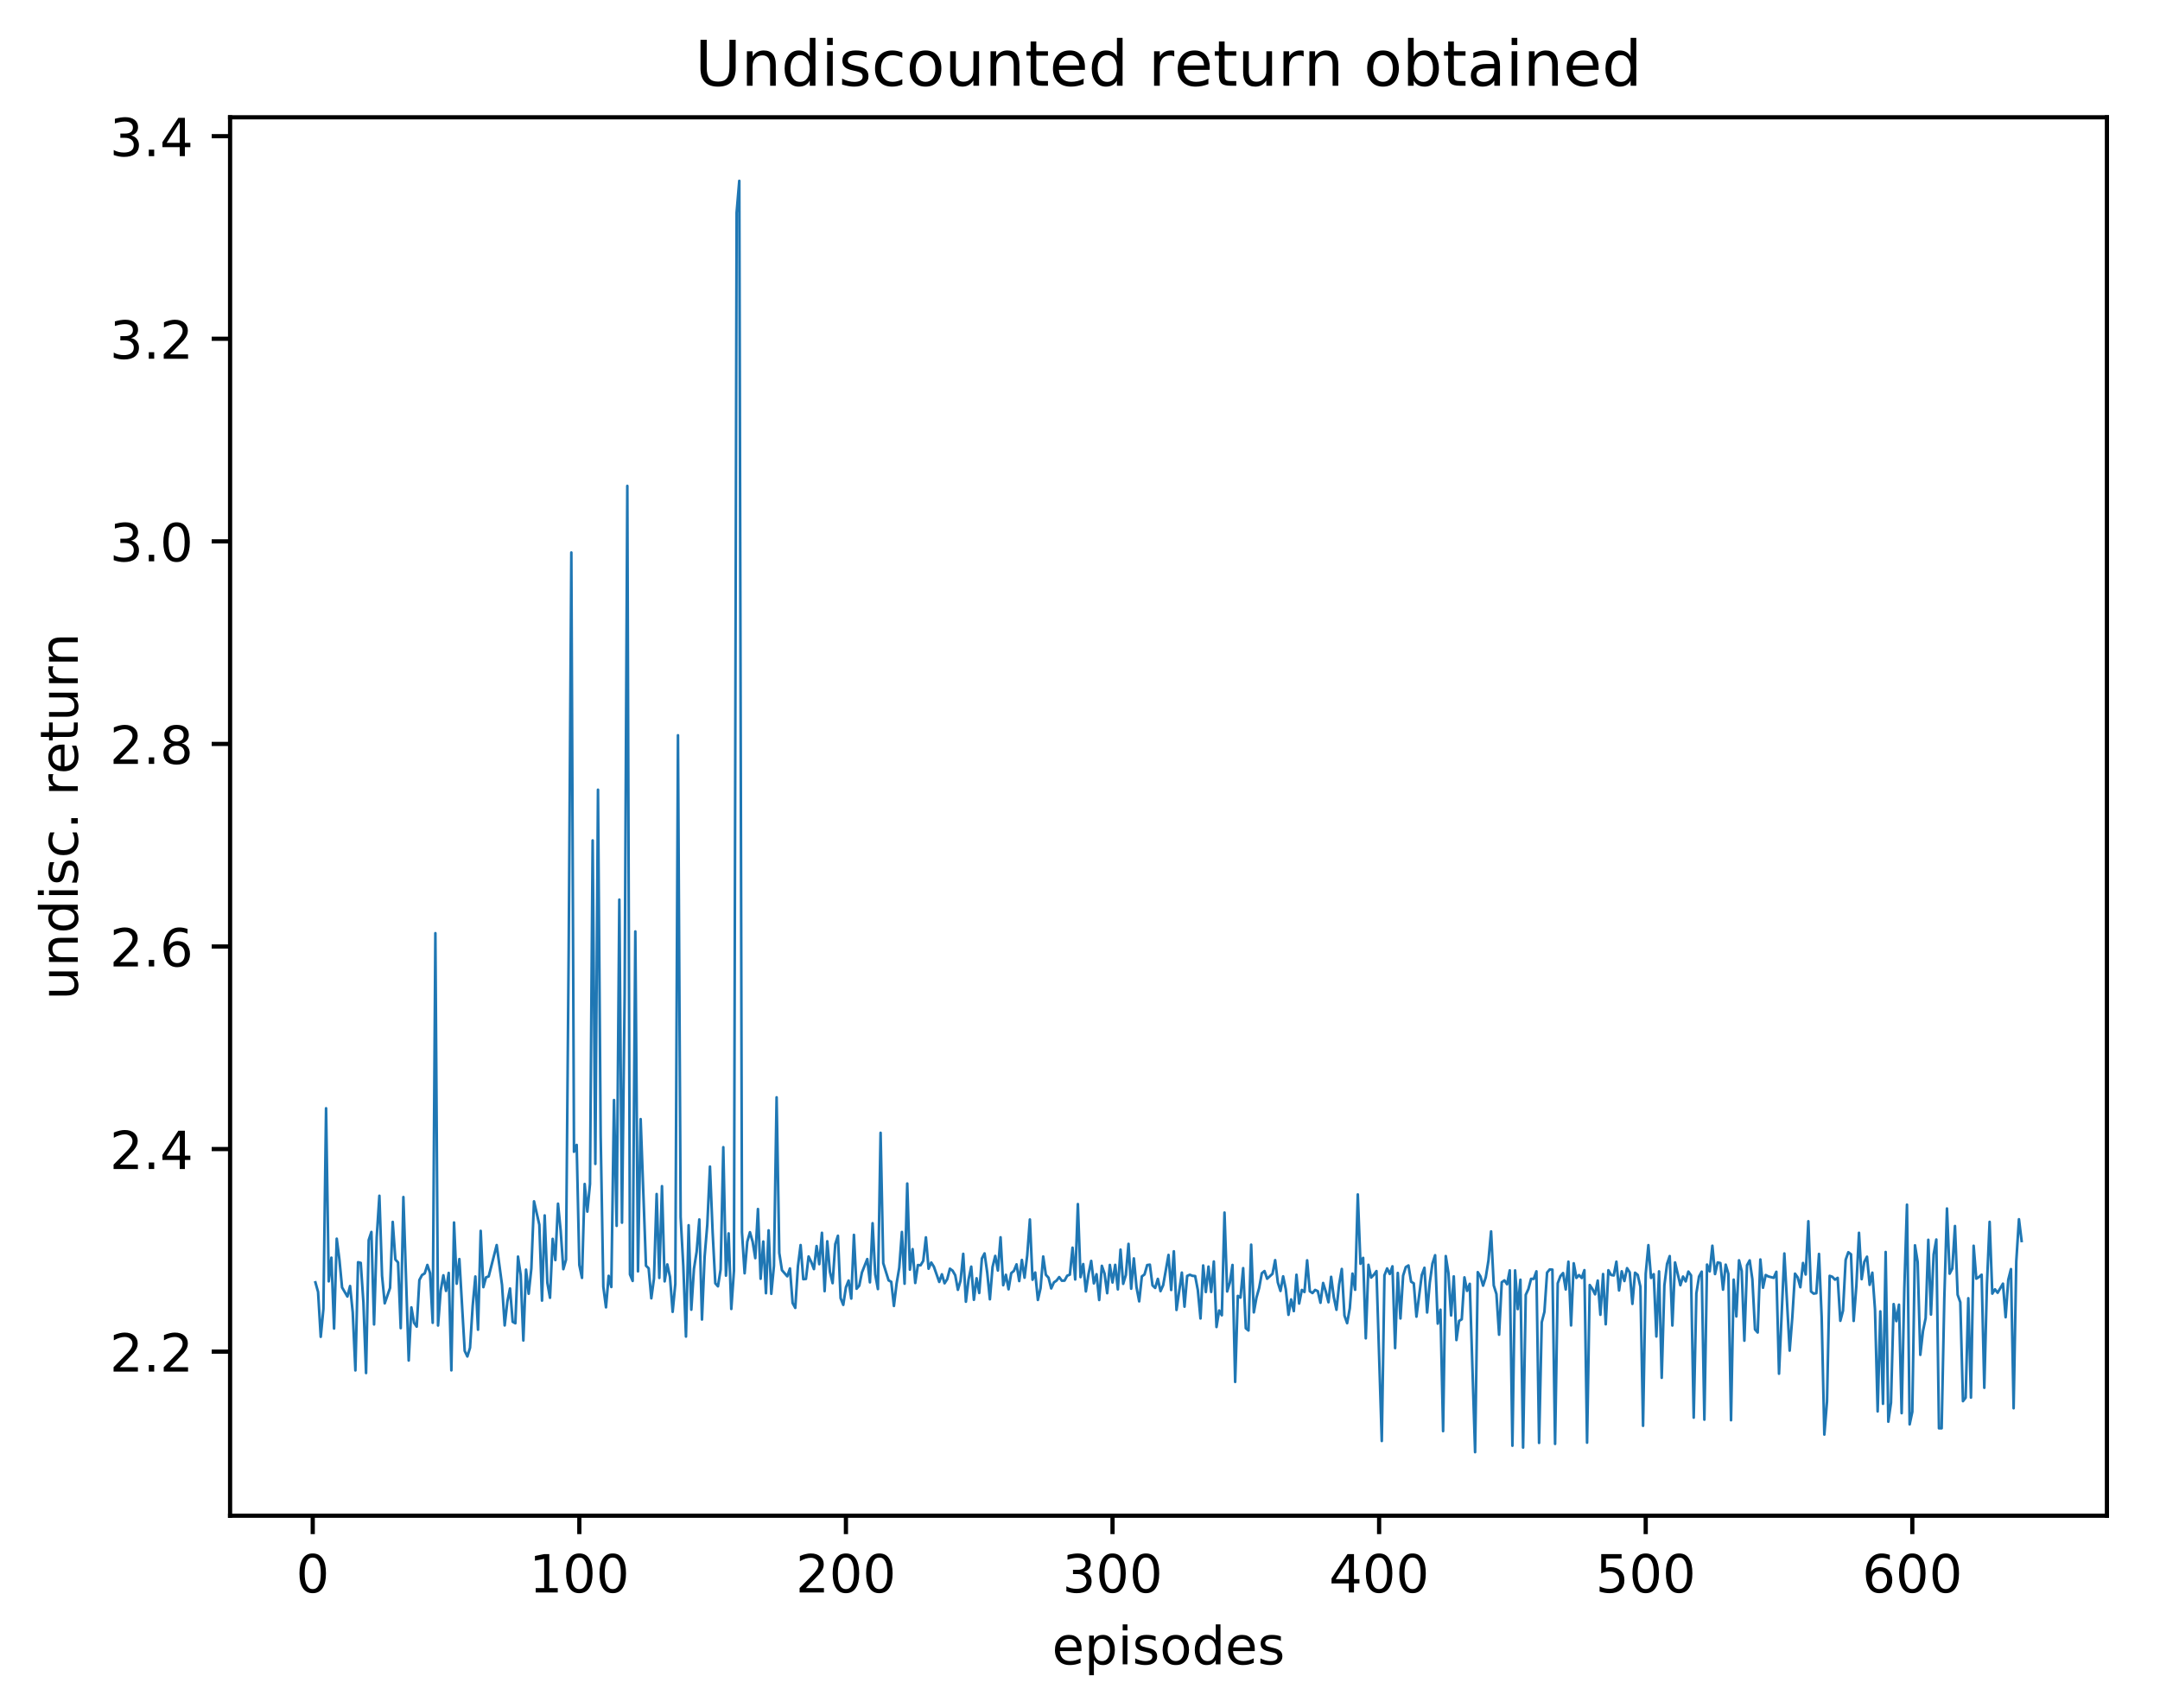 <?xml version="1.0" encoding="utf-8" standalone="no"?>
<!DOCTYPE svg PUBLIC "-//W3C//DTD SVG 1.1//EN"
  "http://www.w3.org/Graphics/SVG/1.1/DTD/svg11.dtd">
<!-- Created with matplotlib (http://matplotlib.org/) -->
<svg height="325pt" version="1.1" viewBox="0 0 411 325" width="411pt" xmlns="http://www.w3.org/2000/svg" xmlns:xlink="http://www.w3.org/1999/xlink">
 <defs>
  <style type="text/css">
*{stroke-linecap:butt;stroke-linejoin:round;}
  </style>
 </defs>
 <g id="figure_1">
  <g id="patch_1">
   <path d="M 0 325.986 
L 411.601 325.986 
L 411.601 0 
L 0 0 
z
" style="fill:#ffffff;"/>
  </g>
  <g id="axes_1">
   <g id="patch_2">
    <path d="M 43.781 288.43 
L 400.901 288.43 
L 400.901 22.318 
L 43.781 22.318 
z
" style="fill:#ffffff;"/>
   </g>
   <g id="matplotlib.axis_1">
    <g id="xtick_1">
     <g id="line2d_1">
      <defs>
       <path d="M 0 0 
L 0 3.5 
" id="m631830c1b4" style="stroke:#000000;stroke-width:0.8;"/>
      </defs>
      <g>
       <use style="stroke:#000000;stroke-width:0.8;" x="59.507" xlink:href="#m631830c1b4" y="288.43"/>
      </g>
     </g>
     <g id="text_1">
      <!-- 0 -->
      <defs>
       <path d="M 31.781 66.406 
Q 24.172 66.406 20.328 58.906 
Q 16.5 51.422 16.5 36.375 
Q 16.5 21.391 20.328 13.891 
Q 24.172 6.391 31.781 6.391 
Q 39.453 6.391 43.281 13.891 
Q 47.125 21.391 47.125 36.375 
Q 47.125 51.422 43.281 58.906 
Q 39.453 66.406 31.781 66.406 
z
M 31.781 74.219 
Q 44.047 74.219 50.516 64.516 
Q 56.984 54.828 56.984 36.375 
Q 56.984 17.969 50.516 8.266 
Q 44.047 -1.422 31.781 -1.422 
Q 19.531 -1.422 13.062 8.266 
Q 6.594 17.969 6.594 36.375 
Q 6.594 54.828 13.062 64.516 
Q 19.531 74.219 31.781 74.219 
z
" id="DejaVuSans-30"/>
      </defs>
      <g transform="translate(56.325 303.029)scale(0.1 -0.1)">
       <use xlink:href="#DejaVuSans-30"/>
      </g>
     </g>
    </g>
    <g id="xtick_2">
     <g id="line2d_2">
      <g>
       <use style="stroke:#000000;stroke-width:0.8;" x="110.234" xlink:href="#m631830c1b4" y="288.43"/>
      </g>
     </g>
     <g id="text_2">
      <!-- 100 -->
      <defs>
       <path d="M 12.406 8.297 
L 28.516 8.297 
L 28.516 63.922 
L 10.984 60.406 
L 10.984 69.391 
L 28.422 72.906 
L 38.281 72.906 
L 38.281 8.297 
L 54.391 8.297 
L 54.391 0 
L 12.406 0 
z
" id="DejaVuSans-31"/>
      </defs>
      <g transform="translate(100.69 303.029)scale(0.1 -0.1)">
       <use xlink:href="#DejaVuSans-31"/>
       <use x="63.623" xlink:href="#DejaVuSans-30"/>
       <use x="127.246" xlink:href="#DejaVuSans-30"/>
      </g>
     </g>
    </g>
    <g id="xtick_3">
     <g id="line2d_3">
      <g>
       <use style="stroke:#000000;stroke-width:0.8;" x="160.961" xlink:href="#m631830c1b4" y="288.43"/>
      </g>
     </g>
     <g id="text_3">
      <!-- 200 -->
      <defs>
       <path d="M 19.188 8.297 
L 53.609 8.297 
L 53.609 0 
L 7.328 0 
L 7.328 8.297 
Q 12.938 14.109 22.625 23.891 
Q 32.328 33.688 34.812 36.531 
Q 39.547 41.844 41.422 45.531 
Q 43.312 49.219 43.312 52.781 
Q 43.312 58.594 39.234 62.25 
Q 35.156 65.922 28.609 65.922 
Q 23.969 65.922 18.812 64.312 
Q 13.672 62.703 7.812 59.422 
L 7.812 69.391 
Q 13.766 71.781 18.938 73 
Q 24.125 74.219 28.422 74.219 
Q 39.75 74.219 46.484 68.547 
Q 53.219 62.891 53.219 53.422 
Q 53.219 48.922 51.531 44.891 
Q 49.859 40.875 45.406 35.406 
Q 44.188 33.984 37.641 27.219 
Q 31.109 20.453 19.188 8.297 
z
" id="DejaVuSans-32"/>
      </defs>
      <g transform="translate(151.417 303.029)scale(0.1 -0.1)">
       <use xlink:href="#DejaVuSans-32"/>
       <use x="63.623" xlink:href="#DejaVuSans-30"/>
       <use x="127.246" xlink:href="#DejaVuSans-30"/>
      </g>
     </g>
    </g>
    <g id="xtick_4">
     <g id="line2d_4">
      <g>
       <use style="stroke:#000000;stroke-width:0.8;" x="211.689" xlink:href="#m631830c1b4" y="288.43"/>
      </g>
     </g>
     <g id="text_4">
      <!-- 300 -->
      <defs>
       <path d="M 40.578 39.312 
Q 47.656 37.797 51.625 33 
Q 55.609 28.219 55.609 21.188 
Q 55.609 10.406 48.188 4.484 
Q 40.766 -1.422 27.094 -1.422 
Q 22.516 -1.422 17.656 -0.516 
Q 12.797 0.391 7.625 2.203 
L 7.625 11.719 
Q 11.719 9.328 16.594 8.109 
Q 21.484 6.891 26.812 6.891 
Q 36.078 6.891 40.938 10.547 
Q 45.797 14.203 45.797 21.188 
Q 45.797 27.641 41.281 31.266 
Q 36.766 34.906 28.719 34.906 
L 20.219 34.906 
L 20.219 43.016 
L 29.109 43.016 
Q 36.375 43.016 40.234 45.922 
Q 44.094 48.828 44.094 54.297 
Q 44.094 59.906 40.109 62.906 
Q 36.141 65.922 28.719 65.922 
Q 24.656 65.922 20.016 65.031 
Q 15.375 64.156 9.812 62.312 
L 9.812 71.094 
Q 15.438 72.656 20.344 73.438 
Q 25.25 74.219 29.594 74.219 
Q 40.828 74.219 47.359 69.109 
Q 53.906 64.016 53.906 55.328 
Q 53.906 49.266 50.438 45.094 
Q 46.969 40.922 40.578 39.312 
z
" id="DejaVuSans-33"/>
      </defs>
      <g transform="translate(202.145 303.029)scale(0.1 -0.1)">
       <use xlink:href="#DejaVuSans-33"/>
       <use x="63.623" xlink:href="#DejaVuSans-30"/>
       <use x="127.246" xlink:href="#DejaVuSans-30"/>
      </g>
     </g>
    </g>
    <g id="xtick_5">
     <g id="line2d_5">
      <g>
       <use style="stroke:#000000;stroke-width:0.8;" x="262.416" xlink:href="#m631830c1b4" y="288.43"/>
      </g>
     </g>
     <g id="text_5">
      <!-- 400 -->
      <defs>
       <path d="M 37.797 64.312 
L 12.891 25.391 
L 37.797 25.391 
z
M 35.203 72.906 
L 47.609 72.906 
L 47.609 25.391 
L 58.016 25.391 
L 58.016 17.188 
L 47.609 17.188 
L 47.609 0 
L 37.797 0 
L 37.797 17.188 
L 4.891 17.188 
L 4.891 26.703 
z
" id="DejaVuSans-34"/>
      </defs>
      <g transform="translate(252.872 303.029)scale(0.1 -0.1)">
       <use xlink:href="#DejaVuSans-34"/>
       <use x="63.623" xlink:href="#DejaVuSans-30"/>
       <use x="127.246" xlink:href="#DejaVuSans-30"/>
      </g>
     </g>
    </g>
    <g id="xtick_6">
     <g id="line2d_6">
      <g>
       <use style="stroke:#000000;stroke-width:0.8;" x="313.143" xlink:href="#m631830c1b4" y="288.43"/>
      </g>
     </g>
     <g id="text_6">
      <!-- 500 -->
      <defs>
       <path d="M 10.797 72.906 
L 49.516 72.906 
L 49.516 64.594 
L 19.828 64.594 
L 19.828 46.734 
Q 21.969 47.469 24.109 47.828 
Q 26.266 48.188 28.422 48.188 
Q 40.625 48.188 47.75 41.5 
Q 54.891 34.812 54.891 23.391 
Q 54.891 11.625 47.562 5.094 
Q 40.234 -1.422 26.906 -1.422 
Q 22.312 -1.422 17.547 -0.641 
Q 12.797 0.141 7.719 1.703 
L 7.719 11.625 
Q 12.109 9.234 16.797 8.062 
Q 21.484 6.891 26.703 6.891 
Q 35.156 6.891 40.078 11.328 
Q 45.016 15.766 45.016 23.391 
Q 45.016 31 40.078 35.438 
Q 35.156 39.891 26.703 39.891 
Q 22.75 39.891 18.812 39.016 
Q 14.891 38.141 10.797 36.281 
z
" id="DejaVuSans-35"/>
      </defs>
      <g transform="translate(303.599 303.029)scale(0.1 -0.1)">
       <use xlink:href="#DejaVuSans-35"/>
       <use x="63.623" xlink:href="#DejaVuSans-30"/>
       <use x="127.246" xlink:href="#DejaVuSans-30"/>
      </g>
     </g>
    </g>
    <g id="xtick_7">
     <g id="line2d_7">
      <g>
       <use style="stroke:#000000;stroke-width:0.8;" x="363.87" xlink:href="#m631830c1b4" y="288.43"/>
      </g>
     </g>
     <g id="text_7">
      <!-- 600 -->
      <defs>
       <path d="M 33.016 40.375 
Q 26.375 40.375 22.484 35.828 
Q 18.609 31.297 18.609 23.391 
Q 18.609 15.531 22.484 10.953 
Q 26.375 6.391 33.016 6.391 
Q 39.656 6.391 43.531 10.953 
Q 47.406 15.531 47.406 23.391 
Q 47.406 31.297 43.531 35.828 
Q 39.656 40.375 33.016 40.375 
z
M 52.594 71.297 
L 52.594 62.312 
Q 48.875 64.062 45.094 64.984 
Q 41.312 65.922 37.594 65.922 
Q 27.828 65.922 22.672 59.328 
Q 17.531 52.734 16.797 39.406 
Q 19.672 43.656 24.016 45.922 
Q 28.375 48.188 33.594 48.188 
Q 44.578 48.188 50.953 41.516 
Q 57.328 34.859 57.328 23.391 
Q 57.328 12.156 50.688 5.359 
Q 44.047 -1.422 33.016 -1.422 
Q 20.359 -1.422 13.672 8.266 
Q 6.984 17.969 6.984 36.375 
Q 6.984 53.656 15.188 63.938 
Q 23.391 74.219 37.203 74.219 
Q 40.922 74.219 44.703 73.484 
Q 48.484 72.75 52.594 71.297 
z
" id="DejaVuSans-36"/>
      </defs>
      <g transform="translate(354.327 303.029)scale(0.1 -0.1)">
       <use xlink:href="#DejaVuSans-36"/>
       <use x="63.623" xlink:href="#DejaVuSans-30"/>
       <use x="127.246" xlink:href="#DejaVuSans-30"/>
      </g>
     </g>
    </g>
    <g id="text_8">
     <!-- episodes -->
     <defs>
      <path d="M 56.203 29.594 
L 56.203 25.203 
L 14.891 25.203 
Q 15.484 15.922 20.484 11.062 
Q 25.484 6.203 34.422 6.203 
Q 39.594 6.203 44.453 7.469 
Q 49.312 8.734 54.109 11.281 
L 54.109 2.781 
Q 49.266 0.734 44.188 -0.344 
Q 39.109 -1.422 33.891 -1.422 
Q 20.797 -1.422 13.156 6.188 
Q 5.516 13.812 5.516 26.812 
Q 5.516 40.234 12.766 48.109 
Q 20.016 56 32.328 56 
Q 43.359 56 49.781 48.891 
Q 56.203 41.797 56.203 29.594 
z
M 47.219 32.234 
Q 47.125 39.594 43.094 43.984 
Q 39.062 48.391 32.422 48.391 
Q 24.906 48.391 20.391 44.141 
Q 15.875 39.891 15.188 32.172 
z
" id="DejaVuSans-65"/>
      <path d="M 18.109 8.203 
L 18.109 -20.797 
L 9.078 -20.797 
L 9.078 54.688 
L 18.109 54.688 
L 18.109 46.391 
Q 20.953 51.266 25.266 53.625 
Q 29.594 56 35.594 56 
Q 45.562 56 51.781 48.094 
Q 58.016 40.188 58.016 27.297 
Q 58.016 14.406 51.781 6.484 
Q 45.562 -1.422 35.594 -1.422 
Q 29.594 -1.422 25.266 0.953 
Q 20.953 3.328 18.109 8.203 
z
M 48.688 27.297 
Q 48.688 37.203 44.609 42.844 
Q 40.531 48.484 33.406 48.484 
Q 26.266 48.484 22.188 42.844 
Q 18.109 37.203 18.109 27.297 
Q 18.109 17.391 22.188 11.75 
Q 26.266 6.109 33.406 6.109 
Q 40.531 6.109 44.609 11.75 
Q 48.688 17.391 48.688 27.297 
z
" id="DejaVuSans-70"/>
      <path d="M 9.422 54.688 
L 18.406 54.688 
L 18.406 0 
L 9.422 0 
z
M 9.422 75.984 
L 18.406 75.984 
L 18.406 64.594 
L 9.422 64.594 
z
" id="DejaVuSans-69"/>
      <path d="M 44.281 53.078 
L 44.281 44.578 
Q 40.484 46.531 36.375 47.5 
Q 32.281 48.484 27.875 48.484 
Q 21.188 48.484 17.844 46.438 
Q 14.5 44.391 14.5 40.281 
Q 14.5 37.156 16.891 35.375 
Q 19.281 33.594 26.516 31.984 
L 29.594 31.297 
Q 39.156 29.25 43.188 25.516 
Q 47.219 21.781 47.219 15.094 
Q 47.219 7.469 41.188 3.016 
Q 35.156 -1.422 24.609 -1.422 
Q 20.219 -1.422 15.453 -0.562 
Q 10.688 0.297 5.422 2 
L 5.422 11.281 
Q 10.406 8.688 15.234 7.391 
Q 20.062 6.109 24.812 6.109 
Q 31.156 6.109 34.562 8.281 
Q 37.984 10.453 37.984 14.406 
Q 37.984 18.062 35.516 20.016 
Q 33.062 21.969 24.703 23.781 
L 21.578 24.516 
Q 13.234 26.266 9.516 29.906 
Q 5.812 33.547 5.812 39.891 
Q 5.812 47.609 11.281 51.797 
Q 16.75 56 26.812 56 
Q 31.781 56 36.172 55.266 
Q 40.578 54.547 44.281 53.078 
z
" id="DejaVuSans-73"/>
      <path d="M 30.609 48.391 
Q 23.391 48.391 19.188 42.75 
Q 14.984 37.109 14.984 27.297 
Q 14.984 17.484 19.156 11.844 
Q 23.344 6.203 30.609 6.203 
Q 37.797 6.203 41.984 11.859 
Q 46.188 17.531 46.188 27.297 
Q 46.188 37.016 41.984 42.703 
Q 37.797 48.391 30.609 48.391 
z
M 30.609 56 
Q 42.328 56 49.016 48.375 
Q 55.719 40.766 55.719 27.297 
Q 55.719 13.875 49.016 6.219 
Q 42.328 -1.422 30.609 -1.422 
Q 18.844 -1.422 12.172 6.219 
Q 5.516 13.875 5.516 27.297 
Q 5.516 40.766 12.172 48.375 
Q 18.844 56 30.609 56 
z
" id="DejaVuSans-6f"/>
      <path d="M 45.406 46.391 
L 45.406 75.984 
L 54.391 75.984 
L 54.391 0 
L 45.406 0 
L 45.406 8.203 
Q 42.578 3.328 38.25 0.953 
Q 33.938 -1.422 27.875 -1.422 
Q 17.969 -1.422 11.734 6.484 
Q 5.516 14.406 5.516 27.297 
Q 5.516 40.188 11.734 48.094 
Q 17.969 56 27.875 56 
Q 33.938 56 38.25 53.625 
Q 42.578 51.266 45.406 46.391 
z
M 14.797 27.297 
Q 14.797 17.391 18.875 11.75 
Q 22.953 6.109 30.078 6.109 
Q 37.203 6.109 41.297 11.75 
Q 45.406 17.391 45.406 27.297 
Q 45.406 37.203 41.297 42.844 
Q 37.203 48.484 30.078 48.484 
Q 22.953 48.484 18.875 42.844 
Q 14.797 37.203 14.797 27.297 
z
" id="DejaVuSans-64"/>
     </defs>
     <g transform="translate(200.182 316.707)scale(0.1 -0.1)">
      <use xlink:href="#DejaVuSans-65"/>
      <use x="61.523" xlink:href="#DejaVuSans-70"/>
      <use x="125" xlink:href="#DejaVuSans-69"/>
      <use x="152.783" xlink:href="#DejaVuSans-73"/>
      <use x="204.883" xlink:href="#DejaVuSans-6f"/>
      <use x="266.064" xlink:href="#DejaVuSans-64"/>
      <use x="329.541" xlink:href="#DejaVuSans-65"/>
      <use x="391.064" xlink:href="#DejaVuSans-73"/>
     </g>
    </g>
   </g>
   <g id="matplotlib.axis_2">
    <g id="ytick_1">
     <g id="line2d_8">
      <defs>
       <path d="M 0 0 
L -3.5 0 
" id="m50ace5c0b7" style="stroke:#000000;stroke-width:0.8;"/>
      </defs>
      <g>
       <use style="stroke:#000000;stroke-width:0.8;" x="43.781" xlink:href="#m50ace5c0b7" y="257.2"/>
      </g>
     </g>
     <g id="text_9">
      <!-- 2.2 -->
      <defs>
       <path d="M 10.688 12.406 
L 21 12.406 
L 21 0 
L 10.688 0 
z
" id="DejaVuSans-2e"/>
      </defs>
      <g transform="translate(20.878 260.999)scale(0.1 -0.1)">
       <use xlink:href="#DejaVuSans-32"/>
       <use x="63.623" xlink:href="#DejaVuSans-2e"/>
       <use x="95.41" xlink:href="#DejaVuSans-32"/>
      </g>
     </g>
    </g>
    <g id="ytick_2">
     <g id="line2d_9">
      <g>
       <use style="stroke:#000000;stroke-width:0.8;" x="43.781" xlink:href="#m50ace5c0b7" y="218.653"/>
      </g>
     </g>
     <g id="text_10">
      <!-- 2.4 -->
      <g transform="translate(20.878 222.452)scale(0.1 -0.1)">
       <use xlink:href="#DejaVuSans-32"/>
       <use x="63.623" xlink:href="#DejaVuSans-2e"/>
       <use x="95.41" xlink:href="#DejaVuSans-34"/>
      </g>
     </g>
    </g>
    <g id="ytick_3">
     <g id="line2d_10">
      <g>
       <use style="stroke:#000000;stroke-width:0.8;" x="43.781" xlink:href="#m50ace5c0b7" y="180.106"/>
      </g>
     </g>
     <g id="text_11">
      <!-- 2.6 -->
      <g transform="translate(20.878 183.906)scale(0.1 -0.1)">
       <use xlink:href="#DejaVuSans-32"/>
       <use x="63.623" xlink:href="#DejaVuSans-2e"/>
       <use x="95.41" xlink:href="#DejaVuSans-36"/>
      </g>
     </g>
    </g>
    <g id="ytick_4">
     <g id="line2d_11">
      <g>
       <use style="stroke:#000000;stroke-width:0.8;" x="43.781" xlink:href="#m50ace5c0b7" y="141.56"/>
      </g>
     </g>
     <g id="text_12">
      <!-- 2.8 -->
      <defs>
       <path d="M 31.781 34.625 
Q 24.75 34.625 20.719 30.859 
Q 16.703 27.094 16.703 20.516 
Q 16.703 13.922 20.719 10.156 
Q 24.75 6.391 31.781 6.391 
Q 38.812 6.391 42.859 10.172 
Q 46.922 13.969 46.922 20.516 
Q 46.922 27.094 42.891 30.859 
Q 38.875 34.625 31.781 34.625 
z
M 21.922 38.812 
Q 15.578 40.375 12.031 44.719 
Q 8.5 49.078 8.5 55.328 
Q 8.5 64.062 14.719 69.141 
Q 20.953 74.219 31.781 74.219 
Q 42.672 74.219 48.875 69.141 
Q 55.078 64.062 55.078 55.328 
Q 55.078 49.078 51.531 44.719 
Q 48 40.375 41.703 38.812 
Q 48.828 37.156 52.797 32.312 
Q 56.781 27.484 56.781 20.516 
Q 56.781 9.906 50.312 4.234 
Q 43.844 -1.422 31.781 -1.422 
Q 19.734 -1.422 13.25 4.234 
Q 6.781 9.906 6.781 20.516 
Q 6.781 27.484 10.781 32.312 
Q 14.797 37.156 21.922 38.812 
z
M 18.312 54.391 
Q 18.312 48.734 21.844 45.562 
Q 25.391 42.391 31.781 42.391 
Q 38.141 42.391 41.719 45.562 
Q 45.312 48.734 45.312 54.391 
Q 45.312 60.062 41.719 63.234 
Q 38.141 66.406 31.781 66.406 
Q 25.391 66.406 21.844 63.234 
Q 18.312 60.062 18.312 54.391 
z
" id="DejaVuSans-38"/>
      </defs>
      <g transform="translate(20.878 145.359)scale(0.1 -0.1)">
       <use xlink:href="#DejaVuSans-32"/>
       <use x="63.623" xlink:href="#DejaVuSans-2e"/>
       <use x="95.41" xlink:href="#DejaVuSans-38"/>
      </g>
     </g>
    </g>
    <g id="ytick_5">
     <g id="line2d_12">
      <g>
       <use style="stroke:#000000;stroke-width:0.8;" x="43.781" xlink:href="#m50ace5c0b7" y="103.013"/>
      </g>
     </g>
     <g id="text_13">
      <!-- 3.0 -->
      <g transform="translate(20.878 106.812)scale(0.1 -0.1)">
       <use xlink:href="#DejaVuSans-33"/>
       <use x="63.623" xlink:href="#DejaVuSans-2e"/>
       <use x="95.41" xlink:href="#DejaVuSans-30"/>
      </g>
     </g>
    </g>
    <g id="ytick_6">
     <g id="line2d_13">
      <g>
       <use style="stroke:#000000;stroke-width:0.8;" x="43.781" xlink:href="#m50ace5c0b7" y="64.466"/>
      </g>
     </g>
     <g id="text_14">
      <!-- 3.2 -->
      <g transform="translate(20.878 68.265)scale(0.1 -0.1)">
       <use xlink:href="#DejaVuSans-33"/>
       <use x="63.623" xlink:href="#DejaVuSans-2e"/>
       <use x="95.41" xlink:href="#DejaVuSans-32"/>
      </g>
     </g>
    </g>
    <g id="ytick_7">
     <g id="line2d_14">
      <g>
       <use style="stroke:#000000;stroke-width:0.8;" x="43.781" xlink:href="#m50ace5c0b7" y="25.919"/>
      </g>
     </g>
     <g id="text_15">
      <!-- 3.4 -->
      <g transform="translate(20.878 29.718)scale(0.1 -0.1)">
       <use xlink:href="#DejaVuSans-33"/>
       <use x="63.623" xlink:href="#DejaVuSans-2e"/>
       <use x="95.41" xlink:href="#DejaVuSans-34"/>
      </g>
     </g>
    </g>
    <g id="text_16">
     <!-- undisc. return -->
     <defs>
      <path d="M 8.5 21.578 
L 8.5 54.688 
L 17.484 54.688 
L 17.484 21.922 
Q 17.484 14.156 20.5 10.266 
Q 23.531 6.391 29.594 6.391 
Q 36.859 6.391 41.078 11.031 
Q 45.312 15.672 45.312 23.688 
L 45.312 54.688 
L 54.297 54.688 
L 54.297 0 
L 45.312 0 
L 45.312 8.406 
Q 42.047 3.422 37.719 1 
Q 33.406 -1.422 27.688 -1.422 
Q 18.266 -1.422 13.375 4.438 
Q 8.5 10.297 8.5 21.578 
z
M 31.109 56 
z
" id="DejaVuSans-75"/>
      <path d="M 54.891 33.016 
L 54.891 0 
L 45.906 0 
L 45.906 32.719 
Q 45.906 40.484 42.875 44.328 
Q 39.844 48.188 33.797 48.188 
Q 26.516 48.188 22.312 43.547 
Q 18.109 38.922 18.109 30.906 
L 18.109 0 
L 9.078 0 
L 9.078 54.688 
L 18.109 54.688 
L 18.109 46.188 
Q 21.344 51.125 25.703 53.562 
Q 30.078 56 35.797 56 
Q 45.219 56 50.047 50.172 
Q 54.891 44.344 54.891 33.016 
z
" id="DejaVuSans-6e"/>
      <path d="M 48.781 52.594 
L 48.781 44.188 
Q 44.969 46.297 41.141 47.344 
Q 37.312 48.391 33.406 48.391 
Q 24.656 48.391 19.812 42.844 
Q 14.984 37.312 14.984 27.297 
Q 14.984 17.281 19.812 11.734 
Q 24.656 6.203 33.406 6.203 
Q 37.312 6.203 41.141 7.25 
Q 44.969 8.297 48.781 10.406 
L 48.781 2.094 
Q 45.016 0.344 40.984 -0.531 
Q 36.969 -1.422 32.422 -1.422 
Q 20.062 -1.422 12.781 6.344 
Q 5.516 14.109 5.516 27.297 
Q 5.516 40.672 12.859 48.328 
Q 20.219 56 33.016 56 
Q 37.156 56 41.109 55.141 
Q 45.062 54.297 48.781 52.594 
z
" id="DejaVuSans-63"/>
      <path id="DejaVuSans-20"/>
      <path d="M 41.109 46.297 
Q 39.594 47.172 37.812 47.578 
Q 36.031 48 33.891 48 
Q 26.266 48 22.188 43.047 
Q 18.109 38.094 18.109 28.812 
L 18.109 0 
L 9.078 0 
L 9.078 54.688 
L 18.109 54.688 
L 18.109 46.188 
Q 20.953 51.172 25.484 53.578 
Q 30.031 56 36.531 56 
Q 37.453 56 38.578 55.875 
Q 39.703 55.766 41.062 55.516 
z
" id="DejaVuSans-72"/>
      <path d="M 18.312 70.219 
L 18.312 54.688 
L 36.812 54.688 
L 36.812 47.703 
L 18.312 47.703 
L 18.312 18.016 
Q 18.312 11.328 20.141 9.422 
Q 21.969 7.516 27.594 7.516 
L 36.812 7.516 
L 36.812 0 
L 27.594 0 
Q 17.188 0 13.234 3.875 
Q 9.281 7.766 9.281 18.016 
L 9.281 47.703 
L 2.688 47.703 
L 2.688 54.688 
L 9.281 54.688 
L 9.281 70.219 
z
" id="DejaVuSans-74"/>
     </defs>
     <g transform="translate(14.798 190.29)rotate(-90)scale(0.1 -0.1)">
      <use xlink:href="#DejaVuSans-75"/>
      <use x="63.379" xlink:href="#DejaVuSans-6e"/>
      <use x="126.758" xlink:href="#DejaVuSans-64"/>
      <use x="190.234" xlink:href="#DejaVuSans-69"/>
      <use x="218.018" xlink:href="#DejaVuSans-73"/>
      <use x="270.117" xlink:href="#DejaVuSans-63"/>
      <use x="325.098" xlink:href="#DejaVuSans-2e"/>
      <use x="356.885" xlink:href="#DejaVuSans-20"/>
      <use x="388.672" xlink:href="#DejaVuSans-72"/>
      <use x="429.754" xlink:href="#DejaVuSans-65"/>
      <use x="491.277" xlink:href="#DejaVuSans-74"/>
      <use x="530.486" xlink:href="#DejaVuSans-75"/>
      <use x="593.865" xlink:href="#DejaVuSans-72"/>
      <use x="634.963" xlink:href="#DejaVuSans-6e"/>
     </g>
    </g>
   </g>
   <g id="line2d_15">
    <path clip-path="url(#p0f3c60b6f0)" d="M 60.014 244.023 
L 60.521 245.84 
L 61.029 254.384 
L 61.536 249.066 
L 62.043 210.898 
L 62.55 243.831 
L 63.058 239.324 
L 63.565 252.805 
L 64.072 235.714 
L 64.579 239.661 
L 65.087 244.99 
L 66.101 246.716 
L 66.609 244.72 
L 67.116 249.722 
L 67.623 260.781 
L 68.13 240.196 
L 68.638 240.317 
L 69.145 247.794 
L 69.652 261.278 
L 70.159 235.972 
L 70.667 234.429 
L 71.174 252.033 
L 71.681 235.42 
L 72.189 227.542 
L 72.696 242.776 
L 73.203 248.012 
L 74.218 245.085 
L 74.725 232.518 
L 75.232 239.677 
L 75.739 240.23 
L 76.247 252.733 
L 76.754 227.79 
L 77.769 258.896 
L 78.276 248.784 
L 78.783 251.714 
L 79.29 252.453 
L 79.798 243.579 
L 80.305 242.627 
L 80.812 242.318 
L 81.319 240.711 
L 81.827 242.255 
L 82.334 251.716 
L 82.841 177.579 
L 83.349 252.235 
L 83.856 245.579 
L 84.363 242.677 
L 84.87 245.65 
L 85.378 242.225 
L 85.885 260.768 
L 86.392 232.634 
L 86.899 244.282 
L 87.407 239.592 
L 88.421 257.059 
L 88.929 258.126 
L 89.436 256.469 
L 89.943 248.468 
L 90.45 242.906 
L 90.958 253.033 
L 91.465 234.222 
L 91.972 244.935 
L 92.479 243.073 
L 92.987 242.89 
L 94.509 236.925 
L 95.523 244.502 
L 96.03 252.22 
L 96.538 247.701 
L 97.045 245.188 
L 97.552 251.521 
L 98.059 251.808 
L 98.567 239.122 
L 99.074 242.614 
L 99.581 255.084 
L 100.089 241.601 
L 100.596 246.187 
L 101.103 241.383 
L 101.61 228.604 
L 102.625 233.064 
L 103.132 247.497 
L 103.639 231.287 
L 104.147 244.092 
L 104.654 246.957 
L 105.161 235.746 
L 105.669 239.781 
L 106.176 229.051 
L 106.683 234.192 
L 107.19 241.513 
L 107.698 239.718 
L 108.205 181.344 
L 108.712 105.142 
L 109.219 219.176 
L 109.727 217.868 
L 110.234 240.724 
L 110.741 243.173 
L 111.249 225.303 
L 111.756 230.561 
L 112.263 225.293 
L 112.77 159.928 
L 113.278 221.482 
L 113.785 150.278 
L 114.292 216.107 
L 114.799 244.851 
L 115.307 248.776 
L 115.814 242.781 
L 116.321 244.906 
L 116.829 209.331 
L 117.336 233.271 
L 117.843 171.193 
L 118.35 232.667 
L 118.858 189.233 
L 119.365 92.465 
L 119.872 242.51 
L 120.379 243.753 
L 120.887 177.251 
L 121.394 241.926 
L 121.901 212.959 
L 122.916 240.849 
L 123.423 241.347 
L 123.93 247.058 
L 124.438 243.286 
L 124.945 227.214 
L 125.452 243.177 
L 125.959 225.719 
L 126.467 243.836 
L 126.974 240.61 
L 127.481 242.983 
L 127.989 249.635 
L 128.496 244.319 
L 129.003 139.918 
L 129.51 231.594 
L 130.018 240.969 
L 130.525 254.337 
L 131.032 233.152 
L 131.539 249.221 
L 132.047 241.432 
L 132.554 238.196 
L 133.061 232.054 
L 133.569 251.095 
L 134.076 239.102 
L 134.583 233.041 
L 135.09 221.991 
L 135.598 234.468 
L 136.105 244.206 
L 136.612 244.779 
L 137.119 241.561 
L 137.627 218.304 
L 138.134 242.747 
L 138.641 234.706 
L 139.149 249.087 
L 139.656 241.813 
L 140.163 40.459 
L 140.67 34.414 
L 141.178 234.475 
L 141.685 242.296 
L 142.192 236.283 
L 142.699 234.479 
L 143.207 236.275 
L 143.714 239.413 
L 144.221 230.067 
L 144.729 243.335 
L 145.236 236.253 
L 145.743 246.088 
L 146.25 234.123 
L 146.758 246.203 
L 147.265 240.867 
L 147.772 208.815 
L 148.279 238.423 
L 148.787 241.705 
L 149.801 242.87 
L 150.309 241.375 
L 150.816 247.959 
L 151.323 248.885 
L 151.83 240.938 
L 152.338 236.923 
L 152.845 243.419 
L 153.352 243.369 
L 153.859 239.097 
L 154.367 240.159 
L 154.874 241.498 
L 155.381 237.111 
L 155.889 240.563 
L 156.396 234.591 
L 156.903 245.698 
L 157.41 236.203 
L 157.918 242.013 
L 158.425 244.178 
L 158.932 236.746 
L 159.439 235.156 
L 159.947 247.023 
L 160.454 248.31 
L 160.961 244.967 
L 161.469 243.674 
L 161.976 247.108 
L 162.483 234.986 
L 162.99 245.241 
L 163.498 244.654 
L 164.005 242.15 
L 165.019 239.587 
L 165.527 244.019 
L 166.034 232.772 
L 166.541 242.521 
L 167.049 245.3 
L 167.556 215.563 
L 168.063 240.369 
L 169.078 243.64 
L 169.585 243.921 
L 170.092 248.513 
L 170.599 244.269 
L 171.107 241.25 
L 171.614 234.435 
L 172.121 244.28 
L 172.629 225.217 
L 173.136 241.608 
L 173.643 237.699 
L 174.15 244.145 
L 174.658 240.73 
L 175.165 240.775 
L 175.672 239.929 
L 176.179 235.463 
L 176.687 241.423 
L 177.194 240.246 
L 177.701 241.055 
L 178.716 243.942 
L 179.223 242.488 
L 179.73 244.2 
L 180.238 243.414 
L 180.745 241.423 
L 181.252 241.791 
L 181.759 242.667 
L 182.267 245.441 
L 182.774 243.679 
L 183.281 238.593 
L 183.789 247.705 
L 184.296 243.481 
L 184.803 241.031 
L 185.31 247.344 
L 185.818 243.245 
L 186.325 246.045 
L 186.832 239.486 
L 187.339 238.513 
L 187.847 242.156 
L 188.354 247.245 
L 188.861 241.093 
L 189.369 238.988 
L 189.876 241.768 
L 190.383 235.448 
L 190.89 244.565 
L 191.398 242.582 
L 191.905 245.343 
L 192.412 242.266 
L 192.919 241.836 
L 193.427 240.599 
L 193.934 243.777 
L 194.441 239.756 
L 194.949 243.136 
L 195.456 238.899 
L 195.963 232.058 
L 196.47 243.525 
L 196.978 242.15 
L 197.485 247.371 
L 197.992 245.134 
L 198.499 239.102 
L 199.007 242.582 
L 199.514 243.139 
L 200.021 245.177 
L 200.529 244.041 
L 201.036 243.682 
L 201.543 243.017 
L 202.05 243.716 
L 202.558 243.69 
L 203.065 242.756 
L 203.572 242.557 
L 204.079 237.425 
L 204.587 243.476 
L 205.094 229.128 
L 205.601 243.029 
L 206.109 240.542 
L 206.616 245.743 
L 207.123 242.446 
L 207.63 239.939 
L 208.138 244.218 
L 208.645 242.478 
L 209.152 247.381 
L 209.659 240.875 
L 210.167 242.354 
L 210.674 246.087 
L 211.181 240.707 
L 211.689 244.047 
L 212.196 240.69 
L 212.703 245.362 
L 213.21 237.793 
L 213.718 244.306 
L 214.225 242.615 
L 214.732 236.699 
L 215.239 245.232 
L 215.747 239.466 
L 216.254 244.974 
L 216.761 247.638 
L 217.269 242.892 
L 217.776 242.515 
L 218.283 240.737 
L 218.79 240.654 
L 219.298 244.602 
L 219.805 245.084 
L 220.312 243.356 
L 220.819 245.695 
L 221.327 244.555 
L 222.341 238.802 
L 222.849 245.474 
L 223.356 238.114 
L 223.863 249.273 
L 224.878 242.163 
L 225.385 248.647 
L 225.892 242.798 
L 226.399 242.578 
L 226.907 242.777 
L 227.414 242.827 
L 227.921 245.489 
L 228.429 250.893 
L 228.936 240.807 
L 229.443 245.864 
L 229.95 241.025 
L 230.458 245.847 
L 230.965 240.052 
L 231.472 252.52 
L 231.979 249.374 
L 232.487 250.287 
L 232.994 230.745 
L 233.501 245.756 
L 234.009 244.085 
L 234.516 240.711 
L 235.023 262.966 
L 235.53 246.601 
L 236.038 246.919 
L 236.545 241.317 
L 237.052 252.752 
L 237.559 253.182 
L 238.067 236.851 
L 238.574 249.735 
L 239.081 246.903 
L 239.589 245.084 
L 240.096 242.287 
L 240.603 241.87 
L 241.11 243.332 
L 242.125 242.396 
L 242.632 239.795 
L 243.139 244.032 
L 243.647 245.659 
L 244.154 242.875 
L 244.661 245.339 
L 245.169 250.199 
L 245.676 247.268 
L 246.183 249.492 
L 246.69 242.575 
L 247.198 248.052 
L 247.705 245.466 
L 248.212 245.858 
L 248.719 239.828 
L 249.227 245.716 
L 249.734 246.06 
L 250.241 245.464 
L 250.749 245.704 
L 251.256 247.907 
L 251.763 244.14 
L 252.27 245.775 
L 252.778 247.807 
L 253.285 242.97 
L 253.792 246.834 
L 254.299 249.239 
L 254.807 244.427 
L 255.314 241.47 
L 255.821 250.35 
L 256.329 251.791 
L 256.836 248.954 
L 257.343 242.357 
L 257.85 245.435 
L 258.358 227.29 
L 258.865 240.49 
L 259.372 239.364 
L 259.879 254.673 
L 260.387 240.683 
L 260.894 243.116 
L 261.401 242.593 
L 261.909 241.876 
L 262.923 274.211 
L 263.43 242.69 
L 263.938 241.374 
L 264.445 242.426 
L 264.952 240.97 
L 265.459 256.536 
L 265.967 242.23 
L 266.474 250.896 
L 266.981 242.749 
L 267.489 241.119 
L 267.996 240.81 
L 268.503 243.898 
L 269.01 244.214 
L 269.518 250.547 
L 270.532 242.623 
L 271.039 241.243 
L 271.547 249.757 
L 272.054 244.085 
L 272.561 240.442 
L 273.069 238.861 
L 273.576 251.876 
L 274.083 249.223 
L 274.59 272.334 
L 275.098 239.02 
L 275.605 242.244 
L 276.112 250.321 
L 276.619 242.885 
L 277.127 255.003 
L 277.634 251.369 
L 278.141 251.048 
L 278.649 243.073 
L 279.156 245.644 
L 279.663 244.302 
L 280.678 276.334 
L 281.185 242.078 
L 281.692 242.888 
L 282.199 244.649 
L 282.707 243.054 
L 283.214 239.885 
L 283.721 234.329 
L 284.229 244.618 
L 284.736 246.237 
L 285.243 253.979 
L 285.75 244.006 
L 286.258 243.65 
L 286.765 244.38 
L 287.272 241.74 
L 287.779 275.108 
L 288.287 241.747 
L 288.794 249.112 
L 289.301 243.521 
L 289.809 275.457 
L 290.316 246.394 
L 290.823 245.292 
L 291.33 243.352 
L 291.838 243.365 
L 292.345 241.927 
L 292.852 274.571 
L 293.359 251.623 
L 293.867 249.634 
L 294.374 242.164 
L 294.881 241.564 
L 295.389 241.604 
L 295.896 274.764 
L 296.403 244.194 
L 296.91 242.842 
L 297.418 242.256 
L 297.925 245.372 
L 298.432 240.089 
L 298.939 252.22 
L 299.447 240.395 
L 299.954 243.175 
L 300.461 242.638 
L 300.969 243.186 
L 301.476 241.7 
L 301.983 274.524 
L 302.49 244.53 
L 302.998 245.272 
L 303.505 246.301 
L 304.012 243.679 
L 304.519 250.191 
L 305.027 242.437 
L 305.534 252.002 
L 306.041 241.714 
L 306.549 242.613 
L 307.056 242.708 
L 307.563 240.088 
L 308.07 245.564 
L 308.578 241.915 
L 309.085 243.772 
L 309.592 241.324 
L 310.099 242.111 
L 310.607 248.116 
L 311.114 242.186 
L 311.621 242.607 
L 312.129 244.85 
L 312.636 271.319 
L 313.143 242.379 
L 313.65 236.94 
L 314.158 243.174 
L 314.665 242.468 
L 315.172 254.325 
L 315.679 241.931 
L 316.187 262.185 
L 316.694 244.615 
L 317.201 240.516 
L 317.709 239.022 
L 318.216 252.235 
L 318.723 240.235 
L 319.738 244.572 
L 320.245 242.917 
L 320.752 243.843 
L 321.259 241.974 
L 321.767 242.692 
L 322.274 269.762 
L 322.781 246.108 
L 323.289 242.919 
L 323.796 241.983 
L 324.303 270.146 
L 324.81 240.64 
L 325.318 241.933 
L 325.825 237.051 
L 326.332 242.445 
L 326.839 240.236 
L 327.347 240.349 
L 327.854 245.407 
L 328.361 240.652 
L 328.869 242.406 
L 329.376 270.259 
L 329.883 243.504 
L 330.39 250.505 
L 330.898 239.825 
L 331.405 241.857 
L 331.912 255.122 
L 332.419 240.775 
L 332.927 239.84 
L 333.434 243.419 
L 333.941 252.986 
L 334.449 253.562 
L 334.956 239.671 
L 335.463 245.048 
L 335.97 242.626 
L 336.478 242.897 
L 337.492 243.156 
L 337.999 242.009 
L 338.507 261.405 
L 339.521 238.528 
L 340.536 257.013 
L 341.043 250.571 
L 341.55 242.366 
L 342.058 243.08 
L 342.565 244.95 
L 343.072 240.336 
L 343.579 242.526 
L 344.087 232.393 
L 344.594 245.758 
L 345.101 246.169 
L 345.609 246.087 
L 346.116 238.614 
L 346.623 250.667 
L 347.13 272.985 
L 347.638 266.685 
L 348.145 242.784 
L 348.652 242.968 
L 349.159 243.508 
L 349.667 243.167 
L 350.174 251.339 
L 350.681 249.399 
L 351.189 239.735 
L 351.696 238.288 
L 352.203 238.684 
L 352.71 251.367 
L 353.218 244.767 
L 353.725 234.591 
L 354.232 243.415 
L 354.739 240.117 
L 355.247 239.141 
L 355.754 244.49 
L 356.261 242.181 
L 356.769 249.159 
L 357.276 268.581 
L 357.783 249.545 
L 358.29 267.135 
L 358.798 238.243 
L 359.305 270.536 
L 359.812 266.932 
L 360.319 248.158 
L 360.827 251.4 
L 361.334 248.269 
L 361.841 268.916 
L 362.349 245.161 
L 362.856 229.24 
L 363.363 271.048 
L 363.87 268.65 
L 364.378 236.974 
L 364.885 240.132 
L 365.392 257.814 
L 365.899 253.293 
L 366.407 250.821 
L 366.914 235.921 
L 367.421 250.148 
L 367.929 238.712 
L 368.436 235.871 
L 368.943 271.791 
L 369.45 271.79 
L 369.958 247.145 
L 370.465 229.97 
L 370.972 242.373 
L 371.479 241.39 
L 371.987 233.299 
L 372.494 246.376 
L 373.001 247.811 
L 373.509 266.63 
L 374.016 265.972 
L 374.523 247.045 
L 375.03 265.95 
L 375.538 237.056 
L 376.045 243.319 
L 376.552 243.008 
L 377.059 242.567 
L 377.567 264.085 
L 378.074 244.328 
L 378.581 232.507 
L 379.089 246.169 
L 379.596 245.347 
L 380.103 246.008 
L 381.118 244.269 
L 381.625 250.656 
L 382.132 243.527 
L 382.639 241.5 
L 383.147 267.979 
L 383.654 240.007 
L 384.161 232.012 
L 384.669 236.149 
L 384.669 236.149 
" style="fill:none;stroke:#1f77b4;stroke-linecap:square;stroke-width:0.5;"/>
   </g>
   <g id="patch_3">
    <path d="M 43.781 288.43 
L 43.781 22.318 
" style="fill:none;stroke:#000000;stroke-linecap:square;stroke-linejoin:miter;stroke-width:0.8;"/>
   </g>
   <g id="patch_4">
    <path d="M 400.901 288.43 
L 400.901 22.318 
" style="fill:none;stroke:#000000;stroke-linecap:square;stroke-linejoin:miter;stroke-width:0.8;"/>
   </g>
   <g id="patch_5">
    <path d="M 43.781 288.43 
L 400.901 288.43 
" style="fill:none;stroke:#000000;stroke-linecap:square;stroke-linejoin:miter;stroke-width:0.8;"/>
   </g>
   <g id="patch_6">
    <path d="M 43.781 22.318 
L 400.901 22.318 
" style="fill:none;stroke:#000000;stroke-linecap:square;stroke-linejoin:miter;stroke-width:0.8;"/>
   </g>
   <g id="text_17">
    <!-- Undiscounted return obtained -->
    <defs>
     <path d="M 8.688 72.906 
L 18.609 72.906 
L 18.609 28.609 
Q 18.609 16.891 22.844 11.734 
Q 27.094 6.594 36.625 6.594 
Q 46.094 6.594 50.344 11.734 
Q 54.594 16.891 54.594 28.609 
L 54.594 72.906 
L 64.5 72.906 
L 64.5 27.391 
Q 64.5 13.141 57.438 5.859 
Q 50.391 -1.422 36.625 -1.422 
Q 22.797 -1.422 15.734 5.859 
Q 8.688 13.141 8.688 27.391 
z
" id="DejaVuSans-55"/>
     <path d="M 48.688 27.297 
Q 48.688 37.203 44.609 42.844 
Q 40.531 48.484 33.406 48.484 
Q 26.266 48.484 22.188 42.844 
Q 18.109 37.203 18.109 27.297 
Q 18.109 17.391 22.188 11.75 
Q 26.266 6.109 33.406 6.109 
Q 40.531 6.109 44.609 11.75 
Q 48.688 17.391 48.688 27.297 
z
M 18.109 46.391 
Q 20.953 51.266 25.266 53.625 
Q 29.594 56 35.594 56 
Q 45.562 56 51.781 48.094 
Q 58.016 40.188 58.016 27.297 
Q 58.016 14.406 51.781 6.484 
Q 45.562 -1.422 35.594 -1.422 
Q 29.594 -1.422 25.266 0.953 
Q 20.953 3.328 18.109 8.203 
L 18.109 0 
L 9.078 0 
L 9.078 75.984 
L 18.109 75.984 
z
" id="DejaVuSans-62"/>
     <path d="M 34.281 27.484 
Q 23.391 27.484 19.188 25 
Q 14.984 22.516 14.984 16.5 
Q 14.984 11.719 18.141 8.906 
Q 21.297 6.109 26.703 6.109 
Q 34.188 6.109 38.703 11.406 
Q 43.219 16.703 43.219 25.484 
L 43.219 27.484 
z
M 52.203 31.203 
L 52.203 0 
L 43.219 0 
L 43.219 8.297 
Q 40.141 3.328 35.547 0.953 
Q 30.953 -1.422 24.312 -1.422 
Q 15.922 -1.422 10.953 3.297 
Q 6 8.016 6 15.922 
Q 6 25.141 12.172 29.828 
Q 18.359 34.516 30.609 34.516 
L 43.219 34.516 
L 43.219 35.406 
Q 43.219 41.609 39.141 45 
Q 35.062 48.391 27.688 48.391 
Q 23 48.391 18.547 47.266 
Q 14.109 46.141 10.016 43.891 
L 10.016 52.203 
Q 14.938 54.109 19.578 55.047 
Q 24.219 56 28.609 56 
Q 40.484 56 46.344 49.844 
Q 52.203 43.703 52.203 31.203 
z
" id="DejaVuSans-61"/>
    </defs>
    <g transform="translate(132.245 16.318)scale(0.12 -0.12)">
     <use xlink:href="#DejaVuSans-55"/>
     <use x="73.193" xlink:href="#DejaVuSans-6e"/>
     <use x="136.572" xlink:href="#DejaVuSans-64"/>
     <use x="200.049" xlink:href="#DejaVuSans-69"/>
     <use x="227.832" xlink:href="#DejaVuSans-73"/>
     <use x="279.932" xlink:href="#DejaVuSans-63"/>
     <use x="334.912" xlink:href="#DejaVuSans-6f"/>
     <use x="396.094" xlink:href="#DejaVuSans-75"/>
     <use x="459.473" xlink:href="#DejaVuSans-6e"/>
     <use x="522.852" xlink:href="#DejaVuSans-74"/>
     <use x="562.061" xlink:href="#DejaVuSans-65"/>
     <use x="623.584" xlink:href="#DejaVuSans-64"/>
     <use x="687.061" xlink:href="#DejaVuSans-20"/>
     <use x="718.848" xlink:href="#DejaVuSans-72"/>
     <use x="759.93" xlink:href="#DejaVuSans-65"/>
     <use x="821.453" xlink:href="#DejaVuSans-74"/>
     <use x="860.662" xlink:href="#DejaVuSans-75"/>
     <use x="924.041" xlink:href="#DejaVuSans-72"/>
     <use x="965.139" xlink:href="#DejaVuSans-6e"/>
     <use x="1028.518" xlink:href="#DejaVuSans-20"/>
     <use x="1060.305" xlink:href="#DejaVuSans-6f"/>
     <use x="1121.486" xlink:href="#DejaVuSans-62"/>
     <use x="1184.963" xlink:href="#DejaVuSans-74"/>
     <use x="1224.172" xlink:href="#DejaVuSans-61"/>
     <use x="1285.451" xlink:href="#DejaVuSans-69"/>
     <use x="1313.234" xlink:href="#DejaVuSans-6e"/>
     <use x="1376.613" xlink:href="#DejaVuSans-65"/>
     <use x="1438.137" xlink:href="#DejaVuSans-64"/>
    </g>
   </g>
  </g>
 </g>
 <defs>
  <clipPath id="p0f3c60b6f0">
   <rect height="266.112" width="357.12" x="43.781" y="22.318"/>
  </clipPath>
 </defs>
</svg>
